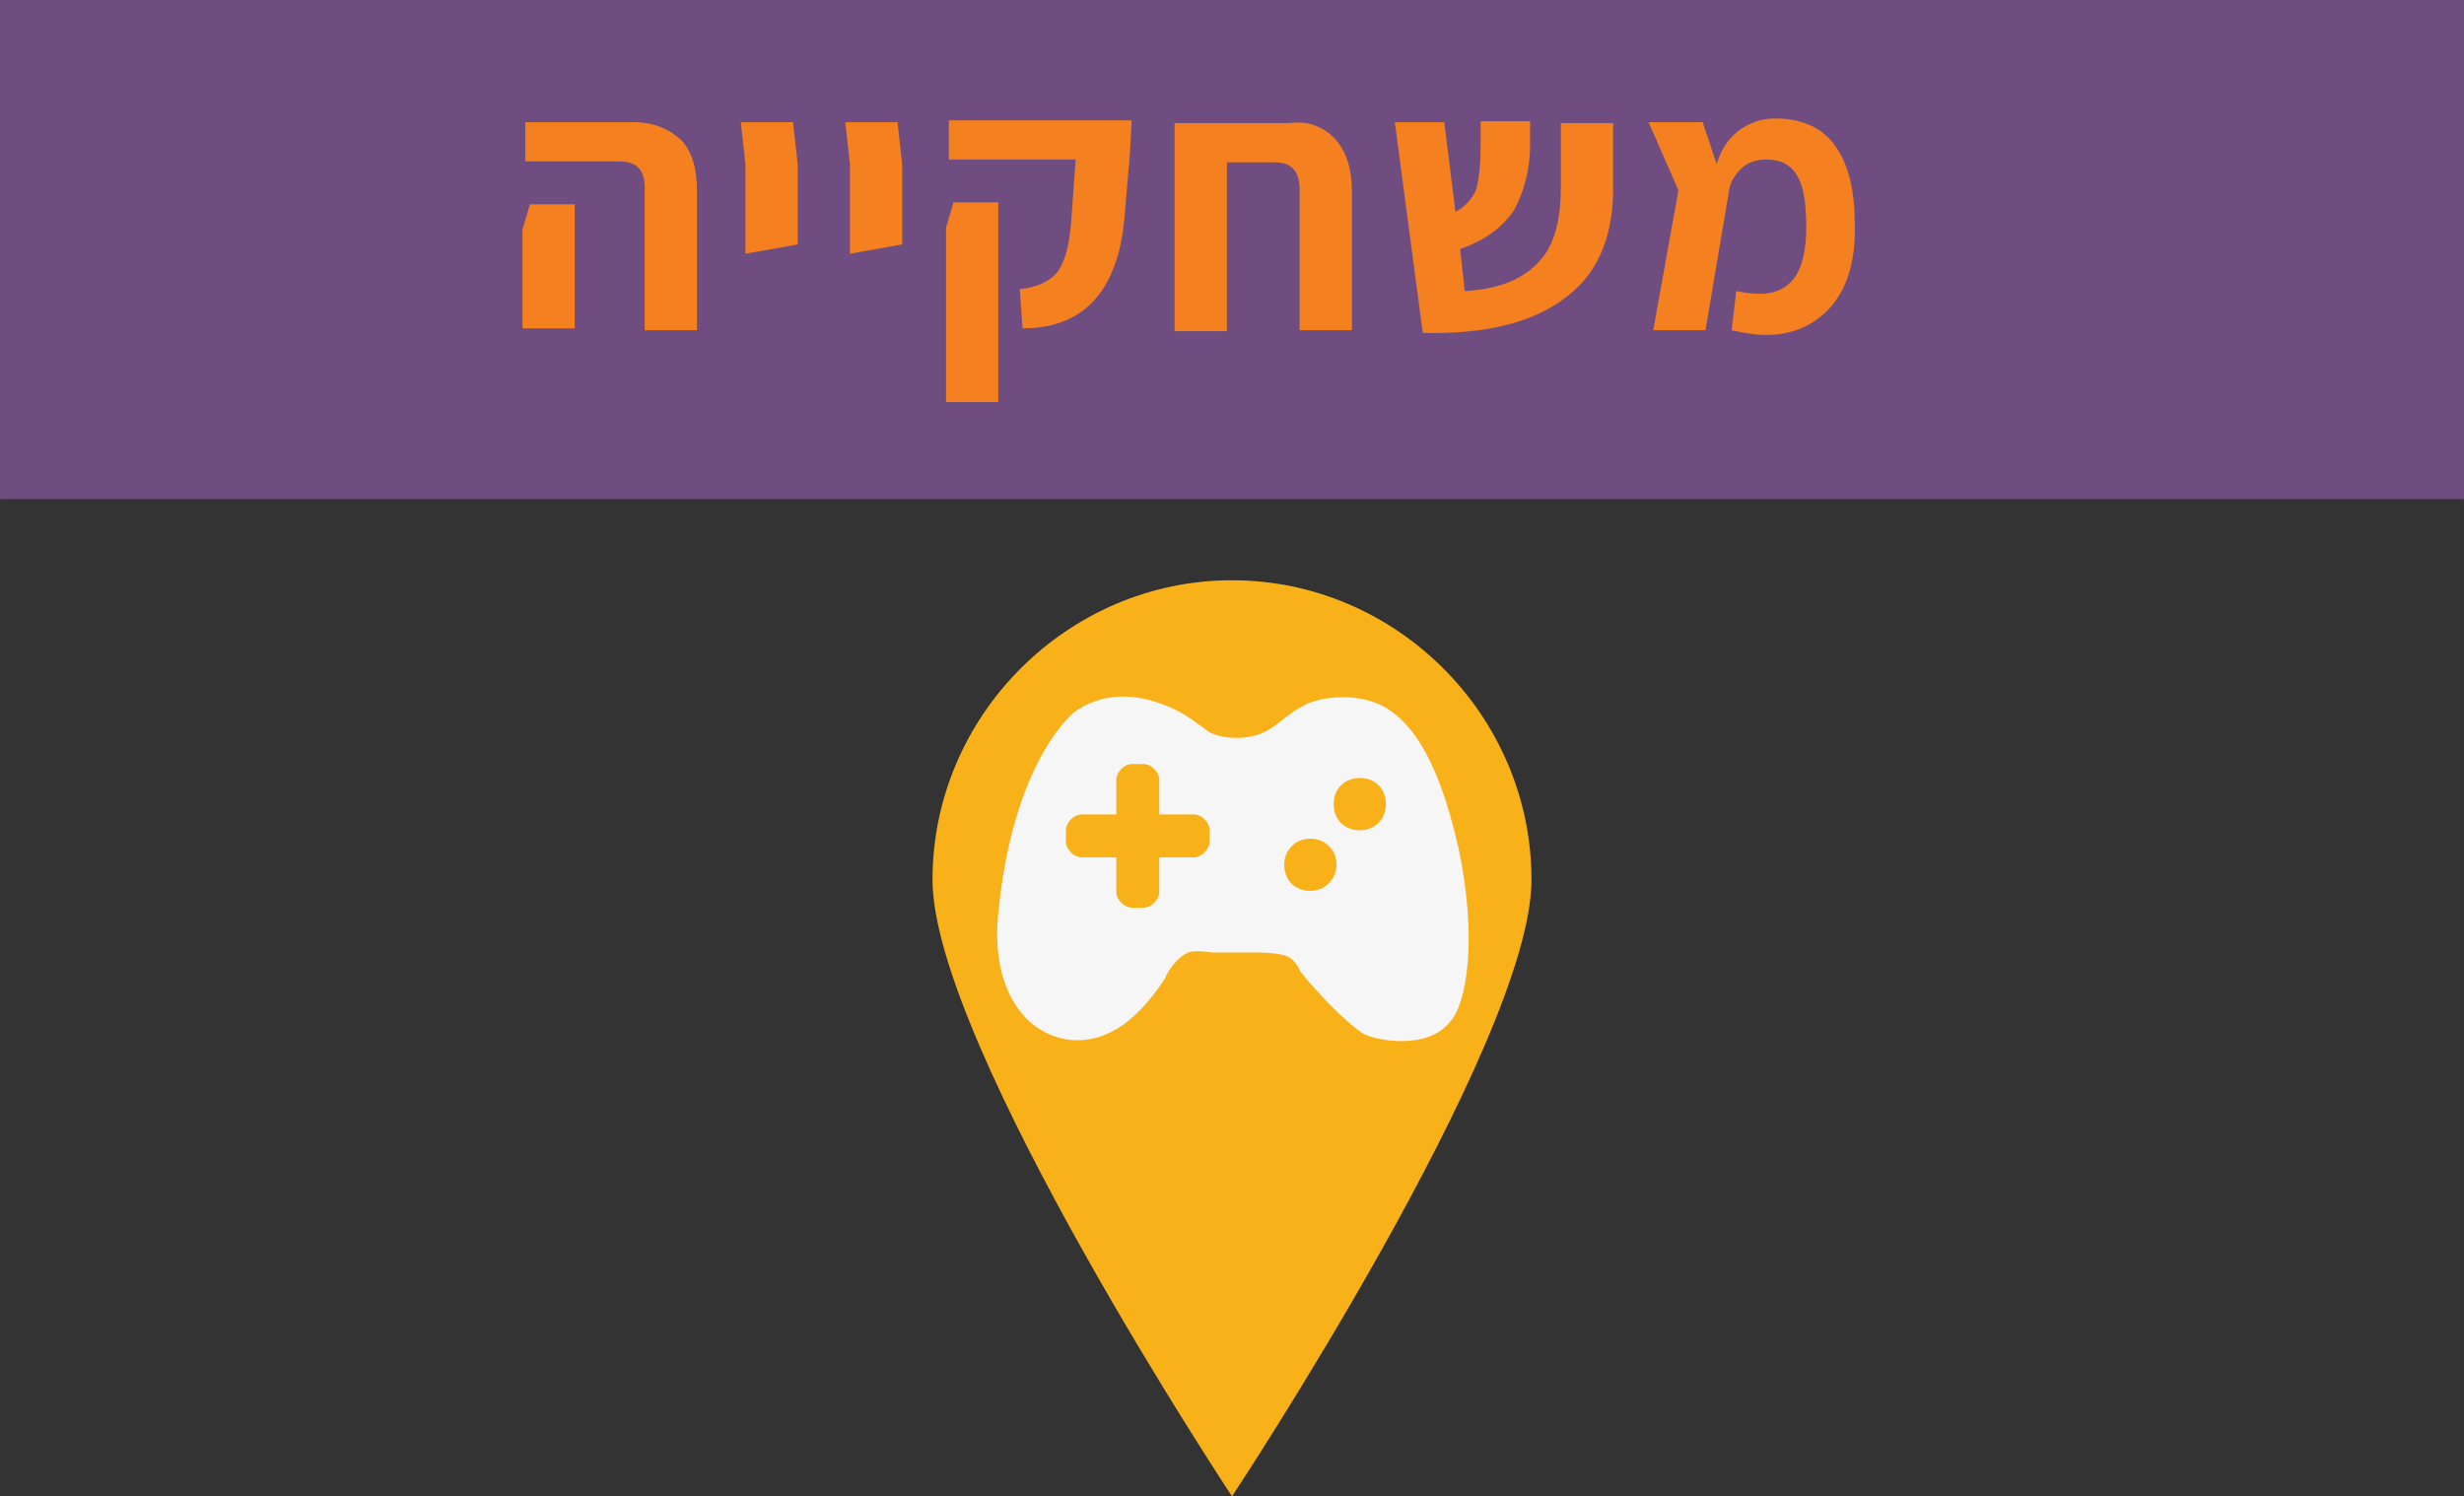 <?xml version="1.0" encoding="UTF-8" standalone="no"?>
<svg
   xmlns:dc="http://purl.org/dc/elements/1.1/"
   xmlns:cc="http://creativecommons.org/ns#"
   xmlns:rdf="http://www.w3.org/1999/02/22-rdf-syntax-ns#"
   xmlns:svg="http://www.w3.org/2000/svg"
   xmlns="http://www.w3.org/2000/svg"
   width="74.535mm"
   height="45.268mm"
   viewBox="0 0 264.1 160.4"
   id="svg8307"
   version="1.1">
  <rect x="0" y="0" width="264.1" height="160.4" fill="#333333" stroke="none"/>
  <defs
     id="defs8309" />
  <g
     id="layer1"
     transform="translate(-190.807,-446.448)">
    <rect
       id="rect863_4_"
       x="190.807"
       y="446.448"
       class="st13"
       width="264.1"
       height="53.5"
       style="fill:#6f4d80" />
    <g
       id="g8883"
       transform="translate(-1.15,0)">
      <path
         style="fill:#f8b119;fill-opacity:1"
         d="m 356.107,540.748 c 0,17.6 -32.1,66.1 -32.1,66.1 0,0 -32.1,-48.5 -32.1,-66.1 0,-17.6 14.5,-32.1 32.1,-32.1 17.6,0 32.1,14.5 32.1,32.1"
         class="st13"
         id="path877_1_" />
      <path
         style="fill:#f6f6f6"
         d="m 337.707,535.448 c -1.7,0 -2.8,-1.2 -2.8,-2.8 0,-1.7 1.2,-2.8 2.8,-2.8 1.7,0 2.8,1.2 2.8,2.8 0,1.5 -1.1,2.8 -2.8,2.8 m -5.3,6.5 c -1.7,0 -2.8,-1.2 -2.8,-2.8 0,-1.6 1.2,-2.8 2.8,-2.8 1.6,0 2.8,1.2 2.8,2.8 0,1.6 -1.3,2.8 -2.8,2.8 m -10.8,-5.3 c 0,0.8 -0.8,1.7 -1.7,1.7 l -3.7,0 0,3.7 c 0,0.8 -0.8,1.7 -1.7,1.7 l -1.2,0 c -0.8,0 -1.7,-0.8 -1.7,-1.7 l 0,-3.7 -3.7,0 c -0.8,0 -1.7,-0.8 -1.7,-1.7 l 0,-1.2 c 0,-0.8 0.8,-1.7 1.7,-1.7 l 3.7,0 0,-3.7 c 0,-0.8 0.8,-1.7 1.7,-1.7 l 1.2,0 c 0.8,0 1.7,0.8 1.7,1.7 l 0,3.7 3.7,0 c 0.8,0 1.7,0.8 1.7,1.7 l 0,1.2 z m 26.7,0.8 c -2.5,-11.1 -5.8,-14 -8.1,-15.3 -3.3,-1.7 -7.5,-0.8 -8.6,0 -1.7,0.8 -2.5,2 -4.2,2.8 -1.7,0.8 -4.2,0.8 -5.8,0 -1.2,-0.8 -2.5,-2 -4.5,-2.8 -2,-0.8 -5.8,-2 -9.5,0.3 -0.8,0.3 -7,5.8 -8.6,21.4 -1.2,9.8 4.2,12.8 4.2,12.8 1.2,0.8 4.5,2.5 8.6,0 2.8,-1.7 5,-5.3 5,-5.3 0,0 0.8,-2 2.5,-2.8 0.8,-0.3 2.5,0 2.5,0 l 5,0 c 0,0 1.7,0 2.8,0.3 1.2,0.3 1.7,1.7 1.7,1.7 0,0 3.3,4.2 6.6,6.6 1.2,0.8 7,2 9.5,-1.2 1.8,-2 2.9,-9 0.9,-18.5"
         class="st14"
         id="path973_1_" />
    </g>
    <g
       id="XMLID_1173_"
       transform="translate(-1531.593,-71.152)">
      <g
         id="XMLID_950_">
        <path
           id="XMLID_960_"
           class="st12"
           d="m 1778.4,542.2 0.8,-2.7 4.8,0 0,13.3 -5.6,0 0,-10.6 z m 13.1,-4.5 c 0,-1.8 -0.8,-2.8 -2.7,-2.8 l -10.1,0 0,-4.2 11.6,0 c 2.2,0 3.7,0.7 5,1.8 1.2,1.2 1.8,3 1.8,5.5 l 0,15 -5.6,0 0,-15.3 z"
           style="fill:#f58020" />
        <path
           id="XMLID_959_"
           class="st12"
           d="m 1802.3,535.2 -0.5,-4.5 5.6,0 0.5,4.5 0,6.1 0,2.5 -5.6,1 0,-9.6 z"
           style="fill:#f58020" />
        <path
           id="XMLID_958_"
           class="st12"
           d="m 1813.5,535.2 -0.5,-4.5 5.6,0 0.5,4.5 0,6.1 0,2.5 -5.6,1 0,-9.6 z"
           style="fill:#f58020" />
        <path
           id="XMLID_955_"
           class="st12"
           d="m 1823.8,542 0.8,-2.7 4.8,0 0,21.4 -5.6,0 0,-18.7 z m 7.9,6.6 c 1.8,-0.2 3.2,-0.8 4,-1.8 0.8,-1 1.3,-2.8 1.5,-5.3 l 0.5,-6.8 -13.6,0 0,-4.2 19.6,0 -0.2,3.7 -0.5,5.8 c -0.5,8.5 -4.2,12.8 -11,12.8 l -0.3,-4.2 z"
           style="fill:#f58020" />
        <path
           id="XMLID_954_"
           class="st12"
           d="m 1865.5,532.5 c 1.2,1.3 1.8,3.2 1.8,5.6 l 0,14.9 -5.6,0 0,-15 c 0,-2 -0.8,-3 -2.7,-3 l -5.1,0 0,18.1 -5.6,0 0,-19.8 0,-2.5 12.3,0 c 2,-0.3 3.7,0.4 4.9,1.7 z"
           style="fill:#f58020" />
        <path
           id="XMLID_953_"
           class="st12"
           d="m 1890.7,549.1 c -3.2,2.7 -8,4.2 -14.6,4.2 l -1.2,0 -3,-22.6 5.3,0 1.2,9.6 c 1,-0.5 1.7,-1.3 2.2,-2.3 0.3,-1 0.5,-2.7 0.5,-4.7 l 0,-2.7 5.3,0 0,2.5 c 0,2.8 -0.7,5.1 -1.7,7 -1.2,1.8 -3,3.2 -5.8,4.2 l 0.5,4.5 c 3.7,-0.2 6.3,-1.3 8,-3.2 1.7,-1.8 2.3,-4.7 2.3,-8 l 0,-6.8 5.6,0 0,6.5 c 0.1,5.2 -1.4,9.2 -4.6,11.8 z"
           style="fill:#f58020" />
        <path
           id="XMLID_951_"
           class="st12"
           d="m 1918.8,550.3 c -1.7,2 -4,3.2 -7.1,3.2 -1.2,0 -2.3,-0.2 -3.7,-0.5 l 0.5,-4.2 c 1,0.2 1.8,0.3 2.5,0.3 1.8,0 3,-0.7 3.8,-1.8 0.8,-1.2 1.2,-3 1.2,-5.3 0,-2.7 -0.3,-4.5 -1,-5.6 -0.7,-1.2 -1.8,-1.7 -3.3,-1.7 -1,0 -2,0.3 -2.7,1 -0.7,0.7 -1.2,1.5 -1.3,2.5 l -2.5,14.8 -5.6,0 2.7,-15 -3.2,-7.3 5.8,0 1.5,4.5 c 0.5,-1.7 1.3,-2.8 2.5,-3.7 1.2,-0.8 2.3,-1.2 3.8,-1.2 2.8,0 5,1 6.3,2.8 1.5,2 2.2,4.8 2.2,8.6 0.1,3.6 -0.7,6.5 -2.4,8.6 z"
           style="fill:#f58020" />
      </g>
    </g>
  </g>
</svg>
